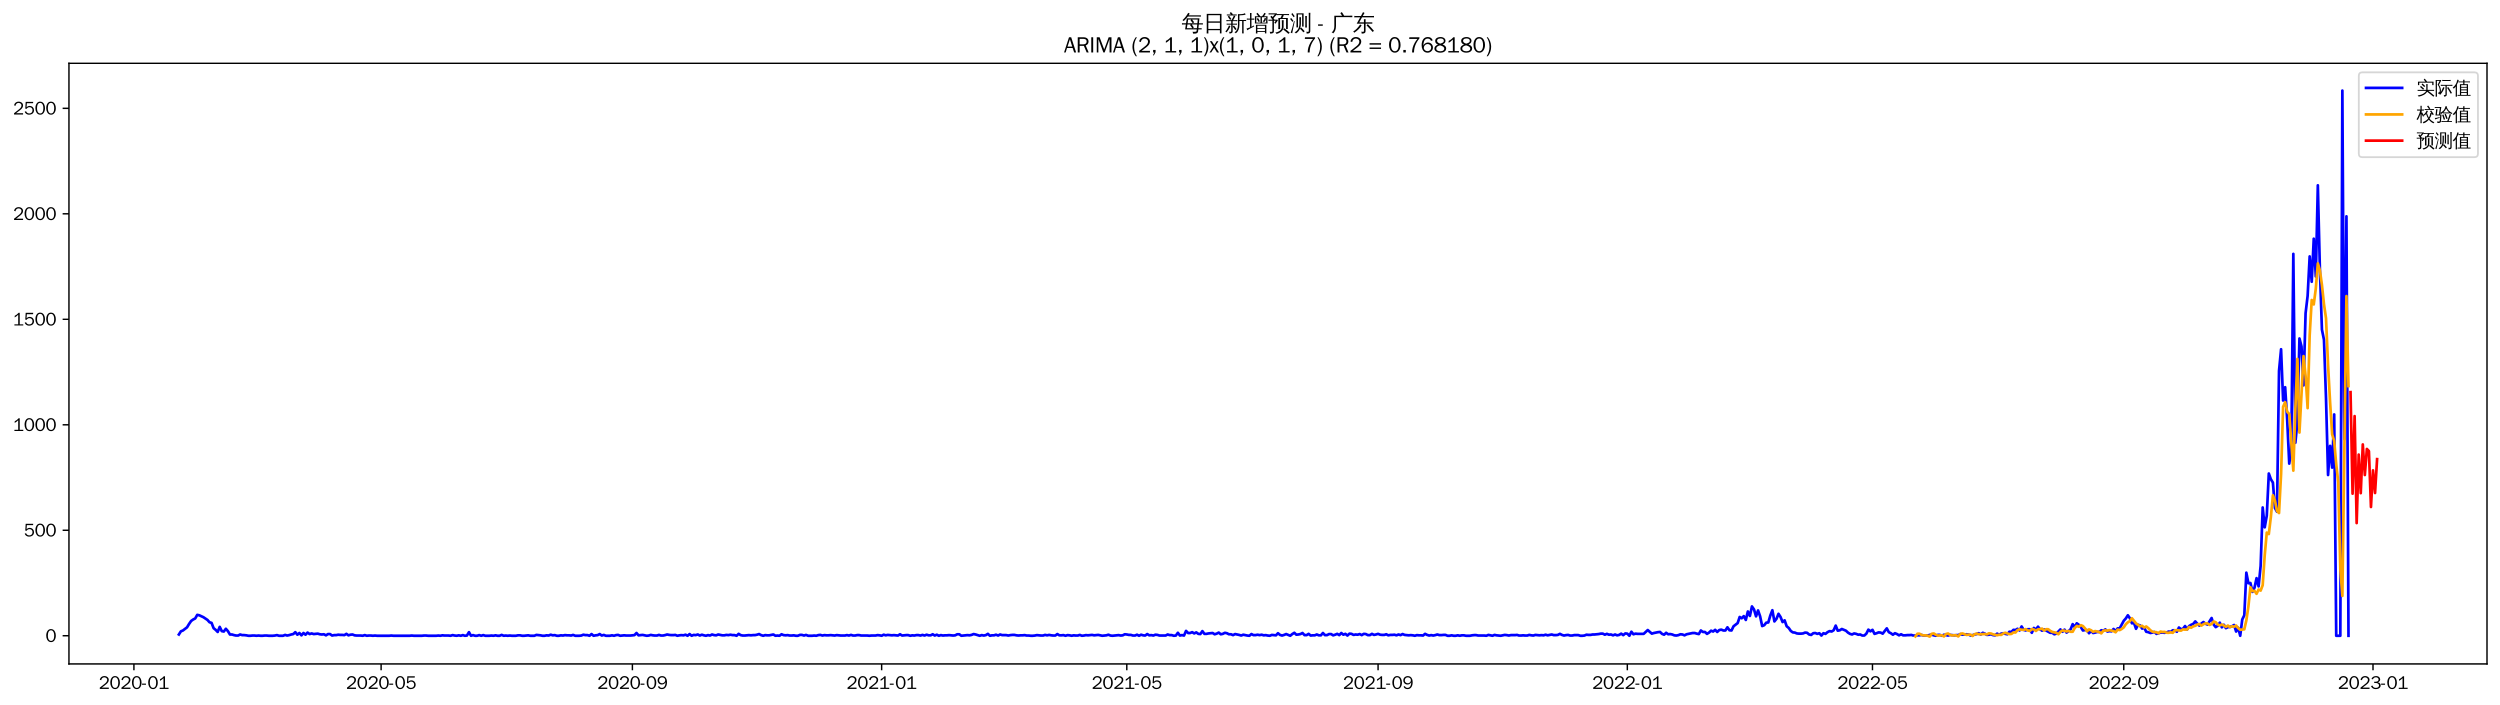 <?xml version="1.0" encoding="utf-8" standalone="no"?>
<!DOCTYPE svg PUBLIC "-//W3C//DTD SVG 1.1//EN"
  "http://www.w3.org/Graphics/SVG/1.1/DTD/svg11.dtd">
<svg xmlns:xlink="http://www.w3.org/1999/xlink" width="1384.588pt" height="390.418pt" viewBox="0 0 1384.588 390.418" xmlns="http://www.w3.org/2000/svg" version="1.1">
 <defs>
  <style type="text/css">*{stroke-linejoin: round; stroke-linecap: butt}</style>
 </defs>
 <g id="figure_1">
  <g id="patch_1">
   <path d="M 0 390.418 
L 1384.588 390.418 
L 1384.588 -0 
L 0 -0 
z
" style="fill: #ffffff"/>
  </g>
  <g id="axes_1">
   <g id="patch_2">
    <path d="M 38.188 367.701 
L 1377.388 367.701 
L 1377.388 35.061 
L 38.188 35.061 
z
" style="fill: #ffffff"/>
   </g>
   <g id="matplotlib.axis_1">
    <g id="xtick_1">
     <g id="line2d_1">
      <defs>
       <path id="mce4f48c2e8" d="M 0 0 
L 0 3.5 
" style="stroke: #000000; stroke-width: 0.8"/>
      </defs>
      <g>
       <use xlink:href="#mce4f48c2e8" x="74.168" y="367.701" style="stroke: #000000; stroke-width: 0.8"/>
      </g>
     </g>
     <g id="text_1">
      <!-- 2020-01 -->
      <g transform="translate(54.678 381.557)scale(0.1 -0.1)">
       <defs>
        <path id="WenQuanYiZenHei-32" d="M 3488 0 
L 369 0 
L 369 456 
L 2150 1850 
Q 2931 2463 2931 3144 
Q 2931 3619 2488 3863 
Q 2231 4013 1931 4013 
Q 1425 4013 1113 3619 
Q 894 3356 881 3013 
L 369 3169 
Q 531 3981 1213 4300 
Q 1544 4456 1950 4456 
Q 2631 4456 3088 4044 
L 3225 3888 
L 3350 3706 
Q 3481 3444 3481 3144 
Q 3481 2313 2519 1569 
L 1069 456 
L 3488 456 
L 3488 0 
z
" transform="scale(0.016)"/>
        <path id="WenQuanYiZenHei-30" d="M 3581 2175 
Q 3581 1288 3169 638 
Q 2713 -63 1938 -63 
Q 1025 -63 563 831 
Q 256 1425 256 2188 
Q 256 3188 700 3819 
Q 1138 4456 1888 4456 
Q 2863 4456 3306 3500 
Q 3581 2925 3581 2175 
z
M 3019 2100 
Q 3019 3356 2500 3806 
L 2350 3919 
Q 2144 4031 1888 4031 
Q 1100 4031 888 2956 
Q 819 2625 819 2225 
Q 819 1013 1338 569 
Q 1588 356 1938 356 
Q 2675 356 2925 1294 
Q 3019 1663 3019 2100 
z
" transform="scale(0.016)"/>
        <path id="WenQuanYiZenHei-2d" d="M 1363 1444 
L 0 1444 
L 0 1844 
L 1363 1844 
L 1363 1444 
z
" transform="scale(0.016)"/>
        <path id="WenQuanYiZenHei-31" d="M 3556 0 
L 488 0 
L 488 406 
L 1800 406 
L 1800 3725 
Q 1231 3125 588 2788 
L 588 3338 
Q 1456 3781 1931 4388 
L 2331 4388 
L 2331 406 
L 3556 406 
L 3556 0 
z
" transform="scale(0.016)"/>
       </defs>
       <use xlink:href="#WenQuanYiZenHei-32"/>
       <use xlink:href="#WenQuanYiZenHei-30" x="59.961"/>
       <use xlink:href="#WenQuanYiZenHei-32" x="119.922"/>
       <use xlink:href="#WenQuanYiZenHei-30" x="179.883"/>
       <use xlink:href="#WenQuanYiZenHei-2d" x="239.844"/>
       <use xlink:href="#WenQuanYiZenHei-30" x="269.824"/>
       <use xlink:href="#WenQuanYiZenHei-31" x="329.785"/>
      </g>
     </g>
    </g>
    <g id="xtick_2">
     <g id="line2d_2">
      <g>
       <use xlink:href="#mce4f48c2e8" x="211.075" y="367.701" style="stroke: #000000; stroke-width: 0.8"/>
      </g>
     </g>
     <g id="text_2">
      <!-- 2020-05 -->
      <g transform="translate(191.585 381.557)scale(0.1 -0.1)">
       <defs>
        <path id="WenQuanYiZenHei-35" d="M 3531 1488 
Q 3531 688 2913 250 
Q 2456 -63 1844 -63 
Q 1175 -63 706 350 
Q 413 613 306 975 
L 781 1131 
Q 1000 538 1569 406 
Q 1706 369 1856 369 
Q 2550 369 2850 869 
Q 3000 1131 3000 1494 
Q 3000 2056 2581 2356 
Q 2319 2538 1969 2538 
Q 1400 2538 1031 2075 
Q 981 2013 938 1938 
L 500 2031 
L 644 4388 
L 3244 4388 
L 3200 3919 
L 1044 3919 
L 950 2500 
Q 1431 2975 2006 2975 
Q 2713 2975 3163 2475 
Q 3531 2063 3531 1488 
z
" transform="scale(0.016)"/>
       </defs>
       <use xlink:href="#WenQuanYiZenHei-32"/>
       <use xlink:href="#WenQuanYiZenHei-30" x="59.961"/>
       <use xlink:href="#WenQuanYiZenHei-32" x="119.922"/>
       <use xlink:href="#WenQuanYiZenHei-30" x="179.883"/>
       <use xlink:href="#WenQuanYiZenHei-2d" x="239.844"/>
       <use xlink:href="#WenQuanYiZenHei-30" x="269.824"/>
       <use xlink:href="#WenQuanYiZenHei-35" x="329.785"/>
      </g>
     </g>
    </g>
    <g id="xtick_3">
     <g id="line2d_3">
      <g>
       <use xlink:href="#mce4f48c2e8" x="350.245" y="367.701" style="stroke: #000000; stroke-width: 0.8"/>
      </g>
     </g>
     <g id="text_3">
      <!-- 2020-09 -->
      <g transform="translate(330.755 381.557)scale(0.1 -0.1)">
       <defs>
        <path id="WenQuanYiZenHei-39" d="M 3544 2300 
Q 3544 1163 3019 513 
Q 2563 -63 1775 -63 
Q 956 -63 563 488 
Q 463 631 394 813 
L 838 975 
Q 1025 494 1550 388 
Q 1656 369 1775 369 
Q 2594 369 2900 1325 
Q 3044 1769 3038 2313 
L 3025 2313 
Q 2675 1638 1944 1544 
Q 1844 1531 1744 1531 
Q 1050 1531 625 2031 
Q 294 2419 294 2963 
Q 294 3656 813 4094 
Q 1238 4456 1819 4456 
Q 2988 4456 3381 3363 
Q 3544 2900 3544 2300 
z
M 2925 2994 
Q 2925 3563 2469 3844 
Q 2206 4006 1863 4006 
Q 1275 4006 988 3563 
Q 844 3344 825 3056 
Q 819 3006 819 2956 
Q 819 2413 1269 2131 
Q 1538 1963 1875 1963 
Q 2363 1963 2681 2350 
Q 2925 2638 2925 2994 
z
" transform="scale(0.016)"/>
       </defs>
       <use xlink:href="#WenQuanYiZenHei-32"/>
       <use xlink:href="#WenQuanYiZenHei-30" x="59.961"/>
       <use xlink:href="#WenQuanYiZenHei-32" x="119.922"/>
       <use xlink:href="#WenQuanYiZenHei-30" x="179.883"/>
       <use xlink:href="#WenQuanYiZenHei-2d" x="239.844"/>
       <use xlink:href="#WenQuanYiZenHei-30" x="269.824"/>
       <use xlink:href="#WenQuanYiZenHei-39" x="329.785"/>
      </g>
     </g>
    </g>
    <g id="xtick_4">
     <g id="line2d_4">
      <g>
       <use xlink:href="#mce4f48c2e8" x="488.284" y="367.701" style="stroke: #000000; stroke-width: 0.8"/>
      </g>
     </g>
     <g id="text_4">
      <!-- 2021-01 -->
      <g transform="translate(468.794 381.557)scale(0.1 -0.1)">
       <use xlink:href="#WenQuanYiZenHei-32"/>
       <use xlink:href="#WenQuanYiZenHei-30" x="59.961"/>
       <use xlink:href="#WenQuanYiZenHei-32" x="119.922"/>
       <use xlink:href="#WenQuanYiZenHei-31" x="179.883"/>
       <use xlink:href="#WenQuanYiZenHei-2d" x="239.844"/>
       <use xlink:href="#WenQuanYiZenHei-30" x="269.824"/>
       <use xlink:href="#WenQuanYiZenHei-31" x="329.785"/>
      </g>
     </g>
    </g>
    <g id="xtick_5">
     <g id="line2d_5">
      <g>
       <use xlink:href="#mce4f48c2e8" x="624.059" y="367.701" style="stroke: #000000; stroke-width: 0.8"/>
      </g>
     </g>
     <g id="text_5">
      <!-- 2021-05 -->
      <g transform="translate(604.569 381.557)scale(0.1 -0.1)">
       <use xlink:href="#WenQuanYiZenHei-32"/>
       <use xlink:href="#WenQuanYiZenHei-30" x="59.961"/>
       <use xlink:href="#WenQuanYiZenHei-32" x="119.922"/>
       <use xlink:href="#WenQuanYiZenHei-31" x="179.883"/>
       <use xlink:href="#WenQuanYiZenHei-2d" x="239.844"/>
       <use xlink:href="#WenQuanYiZenHei-30" x="269.824"/>
       <use xlink:href="#WenQuanYiZenHei-35" x="329.785"/>
      </g>
     </g>
    </g>
    <g id="xtick_6">
     <g id="line2d_6">
      <g>
       <use xlink:href="#mce4f48c2e8" x="763.229" y="367.701" style="stroke: #000000; stroke-width: 0.8"/>
      </g>
     </g>
     <g id="text_6">
      <!-- 2021-09 -->
      <g transform="translate(743.739 381.557)scale(0.1 -0.1)">
       <use xlink:href="#WenQuanYiZenHei-32"/>
       <use xlink:href="#WenQuanYiZenHei-30" x="59.961"/>
       <use xlink:href="#WenQuanYiZenHei-32" x="119.922"/>
       <use xlink:href="#WenQuanYiZenHei-31" x="179.883"/>
       <use xlink:href="#WenQuanYiZenHei-2d" x="239.844"/>
       <use xlink:href="#WenQuanYiZenHei-30" x="269.824"/>
       <use xlink:href="#WenQuanYiZenHei-39" x="329.785"/>
      </g>
     </g>
    </g>
    <g id="xtick_7">
     <g id="line2d_7">
      <g>
       <use xlink:href="#mce4f48c2e8" x="901.268" y="367.701" style="stroke: #000000; stroke-width: 0.8"/>
      </g>
     </g>
     <g id="text_7">
      <!-- 2022-01 -->
      <g transform="translate(881.778 381.557)scale(0.1 -0.1)">
       <use xlink:href="#WenQuanYiZenHei-32"/>
       <use xlink:href="#WenQuanYiZenHei-30" x="59.961"/>
       <use xlink:href="#WenQuanYiZenHei-32" x="119.922"/>
       <use xlink:href="#WenQuanYiZenHei-32" x="179.883"/>
       <use xlink:href="#WenQuanYiZenHei-2d" x="239.844"/>
       <use xlink:href="#WenQuanYiZenHei-30" x="269.824"/>
       <use xlink:href="#WenQuanYiZenHei-31" x="329.785"/>
      </g>
     </g>
    </g>
    <g id="xtick_8">
     <g id="line2d_8">
      <g>
       <use xlink:href="#mce4f48c2e8" x="1037.043" y="367.701" style="stroke: #000000; stroke-width: 0.8"/>
      </g>
     </g>
     <g id="text_8">
      <!-- 2022-05 -->
      <g transform="translate(1017.553 381.557)scale(0.1 -0.1)">
       <use xlink:href="#WenQuanYiZenHei-32"/>
       <use xlink:href="#WenQuanYiZenHei-30" x="59.961"/>
       <use xlink:href="#WenQuanYiZenHei-32" x="119.922"/>
       <use xlink:href="#WenQuanYiZenHei-32" x="179.883"/>
       <use xlink:href="#WenQuanYiZenHei-2d" x="239.844"/>
       <use xlink:href="#WenQuanYiZenHei-30" x="269.824"/>
       <use xlink:href="#WenQuanYiZenHei-35" x="329.785"/>
      </g>
     </g>
    </g>
    <g id="xtick_9">
     <g id="line2d_9">
      <g>
       <use xlink:href="#mce4f48c2e8" x="1176.213" y="367.701" style="stroke: #000000; stroke-width: 0.8"/>
      </g>
     </g>
     <g id="text_9">
      <!-- 2022-09 -->
      <g transform="translate(1156.723 381.557)scale(0.1 -0.1)">
       <use xlink:href="#WenQuanYiZenHei-32"/>
       <use xlink:href="#WenQuanYiZenHei-30" x="59.961"/>
       <use xlink:href="#WenQuanYiZenHei-32" x="119.922"/>
       <use xlink:href="#WenQuanYiZenHei-32" x="179.883"/>
       <use xlink:href="#WenQuanYiZenHei-2d" x="239.844"/>
       <use xlink:href="#WenQuanYiZenHei-30" x="269.824"/>
       <use xlink:href="#WenQuanYiZenHei-39" x="329.785"/>
      </g>
     </g>
    </g>
    <g id="xtick_10">
     <g id="line2d_10">
      <g>
       <use xlink:href="#mce4f48c2e8" x="1314.252" y="367.701" style="stroke: #000000; stroke-width: 0.8"/>
      </g>
     </g>
     <g id="text_10">
      <!-- 2023-01 -->
      <g transform="translate(1294.762 381.557)scale(0.1 -0.1)">
       <defs>
        <path id="WenQuanYiZenHei-33" d="M 3588 1231 
Q 3588 494 2875 144 
Q 2450 -63 1925 -63 
Q 1044 -63 556 488 
Q 356 706 256 1000 
L 769 1169 
Q 994 375 1913 375 
Q 2631 375 2900 788 
Q 3019 975 3019 1231 
Q 3019 1638 2638 1881 
Q 2325 2081 1613 2069 
L 1338 2069 
L 1338 2494 
Q 1969 2494 2094 2506 
Q 2325 2544 2463 2613 
Q 2763 2756 2844 3100 
Q 2863 3169 2863 3244 
Q 2863 3744 2381 3944 
L 2163 4006 
Q 2056 4025 1931 4025 
Q 1388 4025 1075 3631 
Q 969 3488 906 3313 
L 419 3456 
Q 675 4150 1400 4369 
Q 1669 4456 1975 4456 
Q 2694 4456 3106 4050 
Q 3419 3744 3419 3275 
Q 3419 2813 3025 2513 
Q 2825 2356 2575 2319 
L 2575 2306 
Q 3181 2213 3450 1769 
Q 3588 1525 3588 1231 
z
" transform="scale(0.016)"/>
       </defs>
       <use xlink:href="#WenQuanYiZenHei-32"/>
       <use xlink:href="#WenQuanYiZenHei-30" x="59.961"/>
       <use xlink:href="#WenQuanYiZenHei-32" x="119.922"/>
       <use xlink:href="#WenQuanYiZenHei-33" x="179.883"/>
       <use xlink:href="#WenQuanYiZenHei-2d" x="239.844"/>
       <use xlink:href="#WenQuanYiZenHei-30" x="269.824"/>
       <use xlink:href="#WenQuanYiZenHei-31" x="329.785"/>
      </g>
     </g>
    </g>
   </g>
   <g id="matplotlib.axis_2">
    <g id="ytick_1">
     <g id="line2d_11">
      <defs>
       <path id="m003d1919e6" d="M 0 0 
L -3.5 0 
" style="stroke: #000000; stroke-width: 0.8"/>
      </defs>
      <g>
       <use xlink:href="#m003d1919e6" x="38.188" y="352.103" style="stroke: #000000; stroke-width: 0.8"/>
      </g>
     </g>
     <g id="text_11">
      <!-- 0 -->
      <g transform="translate(25.191 355.531)scale(0.1 -0.1)">
       <use xlink:href="#WenQuanYiZenHei-30"/>
      </g>
     </g>
    </g>
    <g id="ytick_2">
     <g id="line2d_12">
      <g>
       <use xlink:href="#m003d1919e6" x="38.188" y="293.681" style="stroke: #000000; stroke-width: 0.8"/>
      </g>
     </g>
     <g id="text_12">
      <!-- 500 -->
      <g transform="translate(13.197 297.11)scale(0.1 -0.1)">
       <use xlink:href="#WenQuanYiZenHei-35"/>
       <use xlink:href="#WenQuanYiZenHei-30" x="59.961"/>
       <use xlink:href="#WenQuanYiZenHei-30" x="119.922"/>
      </g>
     </g>
    </g>
    <g id="ytick_3">
     <g id="line2d_13">
      <g>
       <use xlink:href="#m003d1919e6" x="38.188" y="235.26" style="stroke: #000000; stroke-width: 0.8"/>
      </g>
     </g>
     <g id="text_13">
      <!-- 1000 -->
      <g transform="translate(7.2 238.688)scale(0.1 -0.1)">
       <use xlink:href="#WenQuanYiZenHei-31"/>
       <use xlink:href="#WenQuanYiZenHei-30" x="59.961"/>
       <use xlink:href="#WenQuanYiZenHei-30" x="119.922"/>
       <use xlink:href="#WenQuanYiZenHei-30" x="179.883"/>
      </g>
     </g>
    </g>
    <g id="ytick_4">
     <g id="line2d_14">
      <g>
       <use xlink:href="#m003d1919e6" x="38.188" y="176.839" style="stroke: #000000; stroke-width: 0.8"/>
      </g>
     </g>
     <g id="text_14">
      <!-- 1500 -->
      <g transform="translate(7.2 180.267)scale(0.1 -0.1)">
       <use xlink:href="#WenQuanYiZenHei-31"/>
       <use xlink:href="#WenQuanYiZenHei-35" x="59.961"/>
       <use xlink:href="#WenQuanYiZenHei-30" x="119.922"/>
       <use xlink:href="#WenQuanYiZenHei-30" x="179.883"/>
      </g>
     </g>
    </g>
    <g id="ytick_5">
     <g id="line2d_15">
      <g>
       <use xlink:href="#m003d1919e6" x="38.188" y="118.417" style="stroke: #000000; stroke-width: 0.8"/>
      </g>
     </g>
     <g id="text_15">
      <!-- 2000 -->
      <g transform="translate(7.2 121.845)scale(0.1 -0.1)">
       <use xlink:href="#WenQuanYiZenHei-32"/>
       <use xlink:href="#WenQuanYiZenHei-30" x="59.961"/>
       <use xlink:href="#WenQuanYiZenHei-30" x="119.922"/>
       <use xlink:href="#WenQuanYiZenHei-30" x="179.883"/>
      </g>
     </g>
    </g>
    <g id="ytick_6">
     <g id="line2d_16">
      <g>
       <use xlink:href="#m003d1919e6" x="38.188" y="59.996" style="stroke: #000000; stroke-width: 0.8"/>
      </g>
     </g>
     <g id="text_16">
      <!-- 2500 -->
      <g transform="translate(7.2 63.424)scale(0.1 -0.1)">
       <use xlink:href="#WenQuanYiZenHei-32"/>
       <use xlink:href="#WenQuanYiZenHei-35" x="59.961"/>
       <use xlink:href="#WenQuanYiZenHei-30" x="119.922"/>
       <use xlink:href="#WenQuanYiZenHei-30" x="179.883"/>
      </g>
     </g>
    </g>
   </g>
   <g id="line2d_17">
    <path d="M 99.06 351.402 
L 100.192 349.649 
L 101.323 349.182 
L 103.586 347.429 
L 104.718 345.56 
L 105.849 343.924 
L 106.98 343.106 
L 108.112 342.522 
L 109.243 340.535 
L 110.375 340.769 
L 112.638 341.821 
L 114.901 343.34 
L 116.032 344.625 
L 117.164 344.975 
L 118.295 347.896 
L 119.427 348.831 
L 120.558 350 
L 121.689 347.195 
L 122.821 349.532 
L 123.952 349.766 
L 125.084 348.247 
L 126.215 349.532 
L 127.347 351.402 
L 128.478 351.402 
L 129.61 351.752 
L 130.741 351.986 
L 131.873 351.986 
L 133.004 351.402 
L 134.136 351.752 
L 135.267 351.752 
L 136.399 351.869 
L 137.53 352.103 
L 138.661 352.103 
L 139.793 351.986 
L 140.924 351.986 
L 142.056 352.103 
L 143.187 351.986 
L 144.319 352.103 
L 145.45 352.103 
L 146.582 351.986 
L 147.713 351.986 
L 148.845 352.103 
L 151.108 352.103 
L 152.239 351.986 
L 153.37 351.752 
L 154.502 352.103 
L 156.765 352.103 
L 157.896 351.635 
L 159.028 351.986 
L 160.159 351.752 
L 161.291 351.402 
L 162.422 351.168 
L 163.554 350.116 
L 164.685 351.519 
L 165.817 350.584 
L 166.948 351.869 
L 168.079 350.584 
L 169.211 351.519 
L 170.342 350.35 
L 171.474 351.168 
L 172.605 350.818 
L 173.737 351.168 
L 176 350.934 
L 177.131 351.285 
L 178.263 351.402 
L 179.394 351.285 
L 180.526 351.869 
L 181.657 351.168 
L 182.789 351.168 
L 183.92 351.986 
L 185.051 351.752 
L 186.183 351.752 
L 187.314 351.519 
L 188.446 351.635 
L 189.577 351.635 
L 190.709 351.752 
L 191.84 351.051 
L 192.972 351.869 
L 194.103 351.519 
L 195.235 351.402 
L 196.366 351.869 
L 197.498 351.986 
L 199.76 351.986 
L 200.892 352.103 
L 202.023 351.752 
L 203.155 352.103 
L 204.286 351.986 
L 205.418 351.986 
L 206.549 352.103 
L 207.681 351.986 
L 208.812 352.103 
L 215.601 352.103 
L 216.732 351.986 
L 217.864 352.103 
L 226.916 352.103 
L 228.047 351.986 
L 229.179 352.103 
L 233.704 352.103 
L 234.836 351.986 
L 235.967 351.986 
L 237.099 352.103 
L 241.625 352.103 
L 242.756 351.986 
L 243.888 352.103 
L 245.019 351.869 
L 246.15 351.986 
L 248.413 351.986 
L 249.545 352.103 
L 250.676 351.752 
L 251.808 351.986 
L 252.939 352.103 
L 254.071 351.869 
L 255.202 352.103 
L 256.334 351.752 
L 257.465 352.103 
L 258.597 351.986 
L 259.728 350.116 
L 260.859 352.103 
L 261.991 351.752 
L 263.122 352.103 
L 264.254 352.103 
L 265.385 351.752 
L 266.517 352.103 
L 267.648 351.752 
L 268.78 352.103 
L 271.043 352.103 
L 272.174 351.986 
L 273.306 352.103 
L 274.437 351.869 
L 275.569 352.103 
L 276.7 352.103 
L 277.831 351.635 
L 278.963 352.103 
L 280.094 351.986 
L 281.226 352.103 
L 282.357 351.986 
L 283.489 352.103 
L 285.752 352.103 
L 286.883 351.869 
L 288.015 351.869 
L 289.146 352.103 
L 290.278 352.103 
L 292.54 351.869 
L 293.672 352.103 
L 295.935 352.103 
L 297.066 351.635 
L 299.329 351.869 
L 300.461 352.103 
L 301.592 352.103 
L 302.724 351.869 
L 303.855 351.986 
L 304.987 351.519 
L 306.118 351.869 
L 307.249 351.752 
L 308.381 352.103 
L 309.512 352.103 
L 310.644 351.869 
L 311.775 351.986 
L 312.907 351.752 
L 314.038 351.869 
L 315.17 351.869 
L 316.301 351.986 
L 317.433 351.635 
L 318.564 352.103 
L 320.827 352.103 
L 321.959 351.986 
L 323.09 351.519 
L 324.221 351.752 
L 325.353 351.752 
L 326.484 352.103 
L 327.616 351.168 
L 328.747 352.103 
L 329.879 351.869 
L 331.01 351.752 
L 332.142 351.168 
L 333.273 351.986 
L 334.405 351.635 
L 335.536 352.103 
L 337.799 352.103 
L 338.93 351.869 
L 340.062 352.103 
L 341.193 351.752 
L 342.325 351.635 
L 343.456 352.103 
L 345.719 351.869 
L 346.851 351.986 
L 349.114 351.986 
L 351.377 351.752 
L 352.508 350.584 
L 353.639 351.869 
L 355.902 351.635 
L 358.165 352.103 
L 359.297 351.986 
L 360.428 351.635 
L 361.56 351.869 
L 362.691 351.986 
L 363.823 351.986 
L 364.954 351.635 
L 366.086 351.986 
L 367.217 351.986 
L 368.349 351.752 
L 369.48 351.402 
L 370.611 351.635 
L 371.743 351.752 
L 372.874 351.752 
L 374.006 351.635 
L 375.137 352.103 
L 376.269 351.869 
L 377.4 351.752 
L 378.532 351.869 
L 379.663 351.519 
L 380.795 352.103 
L 381.926 351.168 
L 383.058 352.103 
L 384.189 351.635 
L 385.32 351.752 
L 386.452 351.402 
L 387.583 351.986 
L 388.715 351.519 
L 389.846 351.869 
L 390.978 352.103 
L 392.109 351.752 
L 393.241 351.986 
L 394.372 351.402 
L 395.504 351.752 
L 396.635 351.869 
L 397.767 351.402 
L 400.029 351.869 
L 401.161 351.869 
L 402.292 351.635 
L 403.424 351.752 
L 404.555 351.519 
L 405.687 351.752 
L 406.818 351.752 
L 407.95 352.103 
L 409.081 351.051 
L 410.213 351.752 
L 411.344 351.986 
L 412.476 351.986 
L 414.738 351.752 
L 415.87 351.869 
L 417.001 351.752 
L 418.133 351.752 
L 419.264 351.519 
L 420.396 351.168 
L 421.527 351.752 
L 422.659 352.103 
L 423.79 351.752 
L 424.922 351.869 
L 426.053 351.869 
L 428.316 351.402 
L 429.448 352.103 
L 430.579 351.986 
L 431.71 352.103 
L 432.842 351.285 
L 433.973 351.752 
L 435.105 351.869 
L 436.236 351.752 
L 437.368 351.986 
L 438.499 351.986 
L 439.631 351.869 
L 440.762 352.103 
L 441.894 352.103 
L 443.025 351.635 
L 444.157 351.635 
L 445.288 351.986 
L 446.419 351.635 
L 447.551 352.103 
L 449.814 352.103 
L 450.945 351.986 
L 452.077 352.103 
L 453.208 351.752 
L 454.34 351.635 
L 455.471 351.986 
L 456.603 351.752 
L 457.734 351.869 
L 458.866 351.869 
L 459.997 351.752 
L 462.26 351.986 
L 463.391 351.752 
L 465.654 351.986 
L 467.917 351.986 
L 469.049 351.752 
L 470.18 351.986 
L 471.312 351.635 
L 472.443 351.986 
L 473.575 351.986 
L 474.706 351.752 
L 475.838 351.752 
L 476.969 351.986 
L 480.363 351.986 
L 481.495 352.103 
L 482.626 351.986 
L 484.889 351.986 
L 486.021 351.752 
L 487.152 351.869 
L 488.284 352.103 
L 489.415 351.519 
L 490.547 351.869 
L 491.678 351.635 
L 493.941 351.869 
L 495.072 351.752 
L 497.335 351.986 
L 498.467 351.285 
L 499.598 351.986 
L 501.861 351.752 
L 502.993 351.752 
L 504.124 352.103 
L 505.256 351.869 
L 506.387 351.986 
L 507.518 351.752 
L 508.65 351.752 
L 509.781 351.986 
L 510.913 351.635 
L 512.044 351.986 
L 513.176 351.519 
L 514.307 351.869 
L 515.439 351.869 
L 516.57 351.285 
L 517.702 351.986 
L 518.833 351.519 
L 519.965 352.103 
L 521.096 351.752 
L 522.228 351.986 
L 523.359 351.869 
L 524.49 351.869 
L 525.622 351.752 
L 527.885 351.986 
L 529.016 351.869 
L 530.148 351.285 
L 531.279 351.285 
L 532.411 352.103 
L 535.805 351.752 
L 536.937 351.869 
L 538.068 351.635 
L 539.199 351.168 
L 540.331 351.402 
L 542.594 352.103 
L 543.725 351.752 
L 544.857 351.986 
L 545.988 351.752 
L 547.12 351.051 
L 548.251 352.103 
L 549.383 351.869 
L 550.514 351.869 
L 551.646 351.519 
L 552.777 351.986 
L 553.908 351.402 
L 555.04 351.752 
L 557.303 351.752 
L 558.434 351.986 
L 559.566 351.752 
L 560.697 351.635 
L 561.829 351.635 
L 562.96 351.869 
L 564.092 351.986 
L 565.223 351.869 
L 566.355 351.869 
L 567.486 351.752 
L 568.618 351.986 
L 569.749 351.986 
L 570.88 352.103 
L 572.012 352.103 
L 573.143 351.986 
L 574.275 351.752 
L 576.538 351.986 
L 577.669 351.986 
L 578.801 351.635 
L 579.932 351.869 
L 581.064 351.635 
L 582.195 351.869 
L 583.327 351.986 
L 584.458 351.986 
L 585.589 351.168 
L 586.721 351.869 
L 587.852 351.869 
L 588.984 351.752 
L 590.115 352.103 
L 591.247 351.752 
L 592.378 351.869 
L 593.51 352.103 
L 594.641 351.869 
L 595.773 351.986 
L 596.904 351.986 
L 598.036 351.635 
L 599.167 352.103 
L 600.298 351.986 
L 601.43 351.752 
L 602.561 351.869 
L 604.824 351.635 
L 605.956 351.869 
L 608.219 351.635 
L 610.482 352.103 
L 612.745 351.869 
L 613.876 351.519 
L 615.008 351.986 
L 616.139 352.103 
L 619.533 351.752 
L 620.665 351.986 
L 621.796 351.869 
L 622.928 351.285 
L 624.059 351.402 
L 625.191 351.635 
L 626.322 351.635 
L 627.454 351.986 
L 628.585 351.986 
L 629.717 351.519 
L 630.848 352.103 
L 631.979 351.519 
L 633.111 351.869 
L 634.242 351.986 
L 635.374 351.168 
L 636.505 351.869 
L 637.637 351.752 
L 638.768 351.986 
L 639.9 351.519 
L 641.031 351.635 
L 642.163 351.986 
L 645.557 351.986 
L 646.688 351.402 
L 647.82 351.752 
L 648.951 351.752 
L 650.083 352.103 
L 651.214 351.986 
L 652.346 350.467 
L 653.477 351.986 
L 654.609 351.752 
L 655.74 351.986 
L 656.872 349.415 
L 658.003 350.584 
L 659.135 350.584 
L 660.266 350.116 
L 661.398 350.818 
L 662.529 350.233 
L 663.66 351.051 
L 664.792 351.168 
L 665.923 349.532 
L 667.055 351.051 
L 668.186 351.051 
L 669.318 350.818 
L 671.581 350.584 
L 672.712 351.285 
L 673.844 350.934 
L 674.975 350.35 
L 676.107 351.285 
L 677.238 351.051 
L 678.369 350.467 
L 679.501 350.701 
L 680.632 351.285 
L 681.764 351.285 
L 682.895 351.752 
L 684.027 351.168 
L 686.29 351.635 
L 687.421 351.986 
L 688.553 351.519 
L 690.816 351.986 
L 691.947 352.103 
L 693.078 351.168 
L 694.21 351.752 
L 695.341 351.752 
L 696.473 351.519 
L 697.604 351.752 
L 698.736 351.519 
L 699.867 351.869 
L 700.999 351.752 
L 702.13 351.986 
L 703.262 352.103 
L 704.393 351.635 
L 706.656 351.869 
L 707.788 350.701 
L 708.919 351.635 
L 710.05 351.986 
L 711.182 351.635 
L 712.313 351.168 
L 714.576 352.103 
L 715.708 351.168 
L 716.839 350.467 
L 717.971 351.519 
L 719.102 351.402 
L 720.234 351.168 
L 721.365 350.584 
L 722.497 351.752 
L 723.628 351.752 
L 724.759 351.051 
L 725.891 351.986 
L 727.022 351.869 
L 728.154 351.869 
L 729.285 351.402 
L 730.417 351.869 
L 731.548 351.869 
L 732.68 350.584 
L 733.811 351.752 
L 734.943 351.752 
L 736.074 351.168 
L 737.206 351.168 
L 738.337 351.869 
L 739.468 351.519 
L 740.6 351.051 
L 741.731 351.752 
L 742.863 350.584 
L 743.994 351.519 
L 745.126 351.051 
L 746.257 351.986 
L 747.389 350.934 
L 748.52 351.051 
L 749.652 351.635 
L 750.783 351.402 
L 751.915 351.519 
L 753.046 351.168 
L 754.177 351.752 
L 755.309 351.051 
L 756.44 351.168 
L 757.572 351.752 
L 758.703 351.752 
L 759.835 351.051 
L 760.966 351.635 
L 762.098 351.402 
L 763.229 351.051 
L 764.361 351.519 
L 765.492 351.635 
L 766.624 351.635 
L 767.755 351.285 
L 768.887 351.869 
L 770.018 351.635 
L 771.149 351.635 
L 772.281 351.519 
L 773.412 351.869 
L 774.544 351.402 
L 775.675 351.752 
L 776.807 351.168 
L 777.938 351.635 
L 780.201 351.869 
L 781.333 351.752 
L 782.464 351.869 
L 783.596 352.103 
L 784.727 351.752 
L 785.858 351.869 
L 786.99 351.869 
L 788.121 351.986 
L 789.253 351.051 
L 790.384 351.635 
L 791.516 351.986 
L 792.647 351.752 
L 793.779 351.986 
L 794.91 351.752 
L 796.042 351.402 
L 797.173 351.752 
L 798.305 351.752 
L 799.436 351.635 
L 800.567 351.635 
L 801.699 352.103 
L 802.83 352.103 
L 803.962 351.869 
L 805.093 352.103 
L 806.225 352.103 
L 807.356 351.869 
L 808.488 352.103 
L 809.619 351.869 
L 810.751 351.869 
L 811.882 352.103 
L 814.145 352.103 
L 815.277 351.869 
L 816.408 351.752 
L 817.539 351.752 
L 818.671 351.986 
L 822.065 351.986 
L 823.197 352.103 
L 824.328 351.635 
L 826.591 352.103 
L 827.723 351.635 
L 828.854 351.869 
L 831.117 352.103 
L 833.38 351.635 
L 834.511 351.752 
L 835.643 351.986 
L 836.774 351.752 
L 839.037 351.752 
L 840.169 351.635 
L 841.3 351.986 
L 842.432 351.986 
L 843.563 351.869 
L 844.695 351.986 
L 845.826 351.986 
L 846.957 351.635 
L 848.089 351.869 
L 849.22 351.986 
L 850.352 351.635 
L 852.615 351.869 
L 853.746 351.752 
L 854.878 351.869 
L 856.009 351.519 
L 857.141 351.869 
L 859.404 351.402 
L 860.535 351.752 
L 861.667 351.752 
L 862.798 351.635 
L 863.929 351.051 
L 865.061 351.635 
L 866.192 351.986 
L 867.324 351.752 
L 868.455 351.635 
L 869.587 351.986 
L 870.718 351.986 
L 871.85 351.752 
L 874.113 351.752 
L 875.244 352.103 
L 876.376 352.103 
L 877.507 351.986 
L 878.638 351.519 
L 879.77 351.635 
L 880.901 351.635 
L 882.033 351.402 
L 883.164 351.402 
L 885.427 351.168 
L 886.559 350.934 
L 887.69 350.934 
L 888.822 351.519 
L 889.953 351.051 
L 891.085 351.519 
L 892.216 351.402 
L 893.347 351.869 
L 894.479 351.402 
L 895.61 351.869 
L 896.742 351.635 
L 897.873 350.934 
L 899.005 351.752 
L 900.136 350.818 
L 901.268 350.934 
L 902.399 352.103 
L 903.531 349.883 
L 904.662 351.285 
L 905.794 350.934 
L 906.925 351.051 
L 910.319 351.051 
L 912.582 348.948 
L 914.845 350.934 
L 915.977 350.584 
L 918.24 350.116 
L 919.371 350 
L 920.503 351.051 
L 921.634 351.519 
L 922.766 350.467 
L 923.897 351.285 
L 925.028 351.168 
L 926.16 351.402 
L 927.291 351.869 
L 928.423 351.986 
L 929.554 351.752 
L 930.686 351.285 
L 931.817 351.402 
L 932.949 351.869 
L 934.08 351.285 
L 937.475 350.584 
L 938.606 350.584 
L 939.737 350.934 
L 940.869 351.168 
L 942 349.182 
L 943.132 350 
L 944.263 350 
L 945.395 351.051 
L 946.526 350.35 
L 947.658 349.299 
L 948.789 349.766 
L 949.921 348.831 
L 951.052 350 
L 952.184 348.948 
L 953.315 348.714 
L 954.447 349.182 
L 955.578 349.182 
L 956.709 347.429 
L 957.841 349.065 
L 958.972 349.182 
L 960.104 346.845 
L 962.367 345.092 
L 963.498 341.704 
L 964.63 342.405 
L 965.761 341.236 
L 966.893 343.34 
L 968.024 338.666 
L 969.156 341.12 
L 970.287 335.862 
L 971.418 337.497 
L 972.55 341.353 
L 973.681 338.082 
L 974.813 341.353 
L 975.944 346.728 
L 977.076 346.261 
L 978.207 344.859 
L 979.339 344.742 
L 980.47 340.886 
L 981.602 337.965 
L 982.733 344.158 
L 983.865 342.755 
L 984.996 339.951 
L 986.127 341.704 
L 987.259 344.508 
L 988.39 343.573 
L 989.522 346.845 
L 990.653 347.78 
L 991.785 349.415 
L 992.916 350.233 
L 994.048 350.35 
L 995.179 350.818 
L 996.311 350.934 
L 997.442 350.934 
L 998.574 350.818 
L 999.705 350.35 
L 1000.837 350.467 
L 1001.968 351.402 
L 1003.099 351.635 
L 1004.231 350.701 
L 1005.362 350.584 
L 1006.494 351.051 
L 1007.625 350.701 
L 1008.757 351.986 
L 1009.888 350.701 
L 1011.02 351.051 
L 1012.151 350.116 
L 1013.283 349.532 
L 1014.414 349.766 
L 1015.546 349.065 
L 1016.677 346.494 
L 1017.808 349.299 
L 1018.94 349.065 
L 1020.071 348.364 
L 1022.334 349.299 
L 1023.466 350.35 
L 1024.597 351.051 
L 1025.729 351.402 
L 1026.86 350.818 
L 1027.992 351.051 
L 1029.123 351.519 
L 1030.255 351.402 
L 1031.386 351.986 
L 1032.517 351.986 
L 1033.649 350.934 
L 1034.78 348.714 
L 1035.912 349.649 
L 1037.043 348.831 
L 1038.175 351.051 
L 1039.306 350.701 
L 1040.438 350.233 
L 1041.569 350.35 
L 1042.701 350.934 
L 1044.964 348.013 
L 1046.095 350.116 
L 1047.226 350.701 
L 1048.358 351.519 
L 1049.489 350.701 
L 1050.621 351.168 
L 1051.752 351.869 
L 1052.884 351.285 
L 1054.015 351.869 
L 1055.147 351.869 
L 1056.278 351.752 
L 1057.41 351.752 
L 1058.541 351.635 
L 1059.673 351.986 
L 1060.804 351.986 
L 1061.936 351.869 
L 1063.067 351.869 
L 1064.198 351.635 
L 1065.33 351.986 
L 1066.461 351.869 
L 1067.593 351.986 
L 1068.724 351.635 
L 1069.856 351.519 
L 1070.987 351.869 
L 1072.119 352.103 
L 1073.25 351.635 
L 1074.382 351.635 
L 1075.513 352.103 
L 1076.645 351.519 
L 1078.907 351.986 
L 1080.039 351.635 
L 1082.302 351.869 
L 1083.433 351.752 
L 1084.565 351.752 
L 1085.696 351.168 
L 1086.828 351.519 
L 1089.091 351.285 
L 1090.222 351.402 
L 1091.354 351.986 
L 1092.485 351.752 
L 1093.616 351.402 
L 1094.748 351.168 
L 1095.879 350.701 
L 1097.011 351.402 
L 1098.142 350.467 
L 1099.274 350.934 
L 1100.405 351.635 
L 1101.537 351.519 
L 1102.668 351.285 
L 1103.8 351.752 
L 1104.931 351.869 
L 1106.063 350.934 
L 1107.194 351.519 
L 1108.326 350.934 
L 1109.457 350.701 
L 1110.588 351.051 
L 1111.72 351.285 
L 1112.851 349.883 
L 1113.983 350 
L 1115.114 348.831 
L 1116.246 348.948 
L 1117.377 348.247 
L 1118.509 349.182 
L 1119.64 346.962 
L 1120.772 348.831 
L 1121.903 349.182 
L 1123.035 348.481 
L 1124.166 348.481 
L 1125.297 350.467 
L 1126.429 347.78 
L 1127.56 348.714 
L 1128.692 347.079 
L 1129.823 348.481 
L 1130.955 349.299 
L 1132.086 348.598 
L 1135.481 350.467 
L 1136.612 350.467 
L 1137.744 351.285 
L 1138.875 350.934 
L 1141.138 348.598 
L 1142.269 349.883 
L 1143.401 348.714 
L 1144.532 350.35 
L 1145.664 349.532 
L 1146.795 348.481 
L 1147.927 345.676 
L 1149.058 347.312 
L 1150.19 345.209 
L 1151.321 346.027 
L 1152.453 347.312 
L 1153.584 349.182 
L 1154.716 348.948 
L 1155.847 348.948 
L 1156.978 350.701 
L 1158.11 349.415 
L 1159.241 350.584 
L 1160.373 350.35 
L 1161.504 350 
L 1162.636 350 
L 1163.767 349.065 
L 1164.899 349.299 
L 1166.03 348.598 
L 1167.162 349.766 
L 1168.293 349.532 
L 1169.425 349.649 
L 1170.556 348.364 
L 1171.687 349.532 
L 1172.819 348.013 
L 1173.95 348.013 
L 1176.213 343.807 
L 1177.345 342.522 
L 1178.476 340.769 
L 1179.608 342.405 
L 1180.739 345.209 
L 1181.871 344.975 
L 1183.002 348.247 
L 1184.134 346.027 
L 1185.265 346.378 
L 1186.396 348.13 
L 1187.528 347.663 
L 1188.659 349.883 
L 1189.791 350.116 
L 1190.922 350.584 
L 1192.054 350.35 
L 1193.185 350 
L 1194.317 351.051 
L 1196.58 350.35 
L 1197.711 350.35 
L 1198.843 350.467 
L 1199.974 350.233 
L 1201.106 349.766 
L 1202.237 350 
L 1203.368 349.065 
L 1204.5 349.065 
L 1205.631 349.883 
L 1206.763 347.546 
L 1207.894 348.481 
L 1209.026 348.247 
L 1210.157 346.728 
L 1211.289 348.598 
L 1212.42 346.728 
L 1213.552 346.027 
L 1214.683 345.56 
L 1215.815 344.158 
L 1216.946 345.443 
L 1218.077 346.494 
L 1219.209 345.326 
L 1220.34 344.508 
L 1221.472 345.443 
L 1222.603 345.91 
L 1224.866 342.288 
L 1225.998 345.91 
L 1227.129 347.312 
L 1228.261 346.611 
L 1229.392 344.859 
L 1230.524 347.429 
L 1231.655 346.027 
L 1232.786 347.896 
L 1233.918 347.312 
L 1235.049 347.195 
L 1236.181 346.845 
L 1237.312 346.144 
L 1238.444 349.766 
L 1239.575 347.663 
L 1240.707 352.103 
L 1241.838 343.106 
L 1242.97 340.769 
L 1244.101 317.167 
L 1245.233 323.009 
L 1246.364 322.892 
L 1247.496 327.8 
L 1248.627 325.463 
L 1249.758 320.205 
L 1250.89 324.762 
L 1252.021 313.428 
L 1253.153 281.062 
L 1254.284 292.046 
L 1255.416 285.619 
L 1256.547 262.251 
L 1257.679 265.405 
L 1258.81 267.275 
L 1259.942 281.413 
L 1261.073 283.399 
L 1262.205 205.348 
L 1263.336 193.43 
L 1264.467 221.823 
L 1265.599 214.462 
L 1266.73 232.689 
L 1267.862 256.759 
L 1268.993 248.931 
L 1270.125 140.617 
L 1271.256 245.192 
L 1272.388 233.391 
L 1273.519 187.471 
L 1274.651 191.911 
L 1275.782 213.41 
L 1276.914 173.45 
L 1278.045 163.869 
L 1279.176 142.019 
L 1280.308 156.041 
L 1281.439 132.205 
L 1282.571 153.12 
L 1283.702 102.643 
L 1284.834 149.147 
L 1285.965 182.564 
L 1287.097 188.172 
L 1288.228 220.655 
L 1289.36 263.069 
L 1290.491 246.944 
L 1291.623 258.979 
L 1292.754 229.535 
L 1293.886 352.103 
L 1296.148 352.103 
L 1297.28 50.181 
L 1298.411 243.205 
L 1299.543 119.819 
L 1300.674 352.103 
L 1300.674 352.103 
" clip-path="url(#p327261da5c)" style="fill: none; stroke: #0000ff; stroke-width: 1.5; stroke-linecap: square"/>
   </g>
   <g id="line2d_18">
    <path d="M 1060.804 352.491 
L 1061.936 350.982 
L 1063.067 350.967 
L 1064.198 351.652 
L 1065.33 351.921 
L 1066.461 351.874 
L 1067.593 352.078 
L 1068.724 352.581 
L 1069.856 351.017 
L 1070.987 350.819 
L 1072.119 351.544 
L 1073.25 352.012 
L 1075.513 351.845 
L 1076.645 352.483 
L 1077.776 351.126 
L 1078.907 350.858 
L 1080.039 351.636 
L 1081.17 351.967 
L 1082.302 351.822 
L 1083.433 351.885 
L 1084.565 352.476 
L 1085.696 351.098 
L 1086.828 350.808 
L 1089.091 351.649 
L 1090.222 351.502 
L 1091.354 351.478 
L 1092.485 352.214 
L 1093.616 351.254 
L 1094.748 350.893 
L 1095.879 351.256 
L 1097.011 351.291 
L 1099.274 351.125 
L 1100.405 351.368 
L 1101.537 350.725 
L 1102.668 350.854 
L 1103.8 351.338 
L 1106.063 351.822 
L 1107.194 351.522 
L 1108.326 351.652 
L 1109.457 350.855 
L 1110.588 350.437 
L 1112.851 351.188 
L 1113.983 351.088 
L 1115.114 350.257 
L 1116.246 350.309 
L 1117.377 348.962 
L 1118.509 348.553 
L 1119.64 348.805 
L 1120.772 348.85 
L 1121.903 348.425 
L 1123.035 349.145 
L 1124.166 349.421 
L 1125.297 348.402 
L 1126.429 348.633 
L 1127.56 349.429 
L 1128.692 348.541 
L 1129.823 348.45 
L 1130.955 348.14 
L 1132.086 349.221 
L 1133.218 348.473 
L 1134.349 348.48 
L 1135.481 349.374 
L 1136.612 349.973 
L 1138.875 350.462 
L 1140.006 351.27 
L 1141.138 349.948 
L 1142.269 349.163 
L 1143.401 349.346 
L 1144.532 349.712 
L 1145.664 349.404 
L 1146.795 349.902 
L 1147.927 349.876 
L 1149.058 347.818 
L 1150.19 346.653 
L 1151.321 347.12 
L 1152.453 346.258 
L 1153.584 346.722 
L 1154.716 347.974 
L 1155.847 349.642 
L 1156.978 348.565 
L 1158.11 349.066 
L 1159.241 349.942 
L 1160.373 349.512 
L 1162.636 350.005 
L 1163.767 350.782 
L 1164.899 349.325 
L 1166.03 349.142 
L 1167.162 349.262 
L 1168.293 348.985 
L 1170.556 349.542 
L 1171.687 350.17 
L 1172.819 348.708 
L 1173.95 348.978 
L 1175.082 348.338 
L 1176.213 347.463 
L 1177.345 345.731 
L 1178.476 344.655 
L 1179.608 343.985 
L 1180.739 342.404 
L 1183.002 345.23 
L 1185.265 346.903 
L 1186.396 346.596 
L 1187.528 347.538 
L 1188.659 346.97 
L 1189.791 347.878 
L 1190.922 349.022 
L 1192.054 349.822 
L 1193.185 350.091 
L 1194.317 350.122 
L 1195.448 350.729 
L 1196.58 349.78 
L 1197.711 350.002 
L 1198.843 349.939 
L 1199.974 350.428 
L 1201.106 350.482 
L 1202.237 350.209 
L 1203.368 350.482 
L 1204.5 349.103 
L 1205.631 348.991 
L 1207.894 349.301 
L 1209.026 348.569 
L 1210.157 348.719 
L 1211.289 348.633 
L 1212.42 347.253 
L 1213.552 347.648 
L 1214.683 346.905 
L 1215.815 346.593 
L 1216.946 345.883 
L 1218.077 345.591 
L 1219.209 346.479 
L 1220.34 345.742 
L 1221.472 345.235 
L 1222.603 345.285 
L 1223.735 346.108 
L 1224.866 345.588 
L 1225.998 344.178 
L 1227.129 344.6 
L 1228.261 345.865 
L 1229.392 346.433 
L 1230.524 345.874 
L 1231.655 346.421 
L 1232.786 347.178 
L 1233.918 346.456 
L 1235.049 347.362 
L 1236.181 346.867 
L 1237.312 347.077 
L 1238.444 346.457 
L 1239.575 347.868 
L 1240.707 348.804 
L 1242.97 348.531 
L 1244.101 343.617 
L 1245.233 335.945 
L 1246.364 325.255 
L 1247.496 327.401 
L 1248.627 327.244 
L 1249.758 328.865 
L 1250.89 326.51 
L 1252.021 327.106 
L 1253.153 324.122 
L 1254.284 307.542 
L 1255.416 294.971 
L 1256.547 295.776 
L 1257.679 286.318 
L 1258.81 274.327 
L 1259.942 277.241 
L 1261.073 283.049 
L 1262.205 284.142 
L 1263.336 262.701 
L 1264.467 225.279 
L 1265.599 222.757 
L 1266.73 228.004 
L 1267.862 229.305 
L 1270.125 260.654 
L 1271.256 226.241 
L 1272.388 198.749 
L 1273.519 239.547 
L 1275.782 197.237 
L 1276.914 208.246 
L 1278.045 226.049 
L 1279.176 185.777 
L 1280.308 166.154 
L 1281.439 168.606 
L 1282.571 159.825 
L 1283.702 145.897 
L 1284.834 149.672 
L 1285.965 157.775 
L 1287.097 168.469 
L 1288.228 176.24 
L 1289.36 202.131 
L 1290.491 222.826 
L 1291.623 240.589 
L 1292.754 244.22 
L 1293.886 257.127 
L 1295.017 267.144 
L 1296.148 314.961 
L 1297.28 330.019 
L 1299.543 163.99 
L 1300.674 213.824 
L 1300.674 213.824 
" clip-path="url(#p327261da5c)" style="fill: none; stroke: #ffa500; stroke-width: 1.5; stroke-linecap: square"/>
   </g>
   <g id="line2d_19">
    <path d="M 1301.806 217.179 
L 1302.937 273.414 
L 1304.069 230.46 
L 1305.2 289.701 
L 1306.332 251.767 
L 1307.463 273.13 
L 1308.595 246.142 
L 1309.726 263.09 
L 1310.857 248.653 
L 1311.989 249.833 
L 1313.12 280.781 
L 1314.252 260.508 
L 1315.383 273.041 
L 1316.515 254.291 
" clip-path="url(#p327261da5c)" style="fill: none; stroke: #ff0000; stroke-width: 1.5; stroke-linecap: square"/>
   </g>
   <g id="patch_3">
    <path d="M 38.188 367.701 
L 38.188 35.061 
" style="fill: none; stroke: #000000; stroke-width: 0.8; stroke-linejoin: miter; stroke-linecap: square"/>
   </g>
   <g id="patch_4">
    <path d="M 1377.388 367.701 
L 1377.388 35.061 
" style="fill: none; stroke: #000000; stroke-width: 0.8; stroke-linejoin: miter; stroke-linecap: square"/>
   </g>
   <g id="patch_5">
    <path d="M 38.188 367.701 
L 1377.388 367.701 
" style="fill: none; stroke: #000000; stroke-width: 0.8; stroke-linejoin: miter; stroke-linecap: square"/>
   </g>
   <g id="patch_6">
    <path d="M 38.188 35.061 
L 1377.388 35.061 
" style="fill: none; stroke: #000000; stroke-width: 0.8; stroke-linejoin: miter; stroke-linecap: square"/>
   </g>
   <g id="text_17">
    <!-- 每日新增预测 - 广东 -->
    <g transform="translate(654.39 17.042)scale(0.12 -0.12)">
     <defs>
      <path id="WenQuanYiZenHei-6bcf" d="M 6138 2181 
Q 6113 1988 6138 1800 
Q 5788 1819 5438 1819 
L 4975 1819 
L 4863 738 
L 5806 738 
L 5806 394 
L 4831 394 
L 4775 -144 
Q 4719 -563 4350 -725 
Q 4013 -856 3550 -825 
L 3288 -819 
Q 3331 -663 3275 -519 
Q 3219 -375 3113 -288 
Q 3381 -313 3759 -303 
Q 4138 -294 4231 -238 
Q 4338 -163 4350 88 
L 4381 394 
L 1025 394 
L 1244 1819 
L 813 1819 
Q 463 1819 113 1800 
Q 138 1988 113 2181 
Q 463 2163 813 2163 
L 1294 2163 
L 1488 3431 
L 1488 3581 
L 1506 3581 
L 1513 3613 
L 1713 3581 
L 5156 3581 
L 5013 2163 
L 5438 2163 
Q 5788 2163 6138 2181 
z
M 5588 4463 
Q 5569 4269 5588 4081 
Q 5244 4100 4894 4100 
L 1813 4100 
Q 1344 3463 606 2788 
Q 481 2988 256 3069 
Q 744 3494 1116 3972 
Q 1488 4450 1919 5181 
Q 2119 5044 2344 4950 
Q 2213 4688 2050 4444 
L 4894 4444 
Q 5238 4444 5588 4463 
z
M 2844 3238 
L 1906 3238 
L 1744 2163 
L 3244 2163 
L 2581 3038 
L 2844 3238 
z
M 3250 2163 
L 4563 2163 
L 4669 3238 
L 3044 3238 
L 3638 2456 
L 3250 2163 
z
M 2944 1819 
Q 3275 1394 3550 938 
L 3213 738 
L 4419 738 
L 4525 1819 
L 2944 1819 
z
M 2656 1819 
L 1694 1819 
L 1525 738 
L 3094 738 
Q 2806 1219 2450 1650 
L 2656 1819 
z
" transform="scale(0.016)"/>
      <path id="WenQuanYiZenHei-65e5" d="M 1494 -775 
Q 1244 -750 988 -775 
Q 1013 -313 1013 156 
L 1013 4875 
L 5269 4875 
L 5269 -763 
L 4813 -763 
L 4813 156 
L 1469 156 
Q 1469 -313 1494 -775 
z
M 4813 2700 
L 4813 4500 
L 1469 4500 
L 1469 2700 
L 4813 2700 
z
M 4813 531 
L 4813 2325 
L 1469 2325 
L 1469 531 
L 4813 531 
z
" transform="scale(0.016)"/>
      <path id="WenQuanYiZenHei-65b0" d="M 5419 -763 
Q 5188 -738 4963 -763 
Q 4981 -344 4981 75 
L 4981 2819 
L 4188 2819 
L 4188 1706 
Q 4188 63 3163 -738 
Q 3019 -519 2769 -469 
Q 3769 131 3769 1706 
L 3769 4769 
L 3875 4769 
L 3844 4831 
L 4294 4781 
Q 4438 4769 4894 4816 
Q 5350 4863 5512 4931 
Q 5675 5000 5763 5094 
Q 5850 4881 5981 4694 
Q 5713 4544 5263 4519 
L 4188 4438 
L 4188 3100 
L 5563 3100 
Q 5850 3100 6131 3113 
Q 6119 2956 6131 2806 
L 5394 2819 
L 5394 75 
Q 5394 -344 5419 -763 
z
M 2981 213 
Q 2656 744 2256 1225 
L 2606 1513 
Q 3025 1006 3369 450 
L 2981 213 
z
M 1169 1525 
Q 1375 1419 1594 1363 
Q 1281 488 469 -469 
Q 331 -300 119 -244 
Q 575 263 888 900 
Q 1038 1206 1169 1525 
z
M 1825 6 
L 1825 1769 
L 1081 1769 
Q 794 1769 513 1756 
Q 525 1913 513 2063 
Q 794 2050 1081 2050 
L 1825 2050 
L 1825 2775 
L 994 2775 
Q 706 2775 425 2763 
Q 438 2919 425 3075 
Q 706 3056 994 3056 
L 1825 3056 
L 1825 3088 
L 1906 3088 
Q 2288 3656 2588 4381 
Q 2794 4269 3013 4206 
Q 2800 3675 2381 3056 
L 3013 3056 
Q 3294 3056 3581 3075 
Q 3563 2919 3581 2763 
Q 3294 2775 3013 2775 
L 2238 2775 
L 2238 2050 
L 2925 2050 
Q 3206 2050 3494 2063 
Q 3475 1913 3494 1756 
Q 3206 1769 2925 1769 
L 2238 1769 
L 2238 -156 
Q 2238 -413 2075 -581 
Q 1844 -794 1306 -794 
Q 1363 -519 1188 -288 
Q 1338 -313 1534 -316 
Q 1731 -319 1778 -278 
Q 1825 -238 1825 6 
z
M 1875 3388 
L 1500 3131 
L 825 4088 
L 1200 4350 
L 1875 3388 
z
M 3419 4713 
Q 3400 4563 3419 4406 
Q 3131 4419 2850 4419 
L 1125 4419 
Q 838 4419 556 4406 
Q 569 4563 556 4713 
Q 838 4700 1125 4700 
L 1763 4700 
L 1388 5088 
L 1719 5406 
L 2288 4813 
L 2175 4700 
L 2850 4700 
Q 3131 4700 3419 4713 
z
" transform="scale(0.016)"/>
      <path id="WenQuanYiZenHei-589e" d="M 3138 -769 
Q 2913 -744 2688 -769 
Q 2706 -356 2706 56 
L 2706 1719 
L 5706 1719 
L 5706 -756 
L 5300 -756 
L 5300 -338 
L 3119 -338 
Q 3125 -550 3138 -769 
z
M 5113 3569 
Q 5344 3606 5563 3688 
Q 5669 3175 5256 2694 
Q 5113 2519 4975 2506 
Q 4831 2725 4588 2813 
Q 4806 2831 4997 3068 
Q 5188 3306 5113 3569 
z
M 3850 2763 
L 3469 2538 
L 2925 3456 
L 3313 3681 
L 3850 2763 
z
M 2400 2100 
Q 2469 3138 2400 4175 
L 3413 4175 
Q 3138 4550 2825 4888 
L 3156 5194 
Q 3581 4725 3938 4206 
L 3900 4175 
L 4456 4175 
Q 4863 4575 5131 5163 
Q 5325 5044 5538 4975 
Q 5369 4575 5013 4175 
L 6056 4175 
Q 5981 3138 6056 2100 
L 2400 2100 
z
M 5300 806 
L 5300 1450 
L 3113 1450 
Q 3113 1125 3113 806 
L 5300 806 
z
M 5300 563 
L 3113 563 
L 3113 -94 
L 5300 -94 
L 5300 563 
z
M 4431 3913 
L 4431 2363 
L 5650 2363 
L 5650 3913 
L 4756 3913 
L 4700 3856 
Q 4681 3888 4656 3913 
L 4431 3913 
z
M 4025 3913 
L 2806 3913 
L 2806 2363 
L 4025 2363 
L 4025 3913 
z
M -31 625 
Q 506 763 1006 975 
L 1006 3206 
L 669 3206 
Q 369 3206 75 3188 
Q 94 3356 75 3531 
Q 369 3513 669 3513 
L 1006 3513 
L 1006 4263 
Q 1006 4700 981 5131 
Q 1206 5106 1431 5131 
Q 1413 4700 1413 4263 
L 1413 3513 
L 2238 3531 
Q 2219 3356 2238 3188 
L 1413 3206 
L 1413 1163 
L 2150 1531 
L 2194 1256 
Q 1269 775 813 519 
L 194 144 
Q 138 438 -31 625 
z
" transform="scale(0.016)"/>
      <path id="WenQuanYiZenHei-9884" d="M 1206 19 
L 1206 2888 
L 669 2888 
Q 356 2888 50 2869 
Q 63 3044 50 3213 
Q 363 3194 669 3194 
L 1250 3194 
Q 950 3631 606 4031 
L 963 4338 
L 1263 3975 
L 1913 4719 
L 731 4719 
Q 419 4719 106 4706 
Q 125 4875 106 5044 
Q 419 5031 731 5031 
L 2481 5031 
L 2544 4663 
Q 2394 4613 2256 4466 
Q 2119 4319 1525 3631 
Q 1656 3444 1788 3250 
L 1700 3194 
L 2700 3194 
L 2763 2825 
Q 2656 2819 2613 2763 
L 2100 2038 
L 1750 2288 
L 2175 2888 
L 1638 2888 
L 1638 -150 
Q 1638 -525 1363 -669 
Q 1075 -819 525 -813 
Q 594 -513 388 -294 
Q 575 -313 837 -316 
Q 1100 -319 1153 -272 
Q 1206 -225 1206 19 
z
M 5813 -888 
Q 5100 -225 4306 375 
L 4669 719 
Q 5481 106 6219 -575 
L 5813 -888 
z
M 2375 -906 
Q 2294 -631 2025 -506 
Q 2769 -431 3353 19 
Q 3938 469 3938 1069 
L 3938 2200 
Q 3938 2625 3913 3050 
Q 4188 3025 4456 3050 
Q 4431 2625 4431 2200 
L 4431 1069 
Q 4431 681 4225 319 
Q 3644 -606 2375 -906 
z
M 3444 488 
Q 3169 513 2894 488 
Q 2919 913 2919 1338 
L 2919 3675 
Q 3219 3675 3525 3675 
Q 3750 4013 3931 4525 
L 3238 4525 
Q 2888 4525 2538 4513 
Q 2556 4669 2538 4831 
Q 2888 4813 3238 4813 
L 5313 4813 
Q 5663 4813 6006 4831 
Q 5988 4669 6006 4513 
Q 5663 4525 5313 4525 
L 4481 4525 
Q 4388 4088 4088 3675 
L 5644 3675 
L 5644 513 
L 5144 513 
L 5144 3388 
L 3894 3388 
L 3875 3363 
Q 3863 3375 3844 3388 
Q 3631 3388 3413 3388 
L 3419 1338 
Q 3419 913 3444 488 
z
" transform="scale(0.016)"/>
      <path id="WenQuanYiZenHei-6d4b" d="M 5450 138 
L 5450 4306 
Q 5450 4750 5425 5188 
Q 5663 5163 5906 5188 
Q 5881 4750 5881 4306 
L 5881 -38 
Q 5888 -569 5519 -719 
Q 5194 -831 4825 -813 
Q 4894 -519 4694 -281 
Q 4869 -306 5094 -309 
Q 5319 -313 5384 -256 
Q 5450 -200 5450 138 
z
M 4900 938 
Q 4663 963 4419 938 
Q 4444 1375 4444 1819 
L 4444 3381 
Q 4444 3819 4419 4263 
Q 4663 4238 4900 4263 
Q 4875 3819 4875 3381 
L 4875 1819 
Q 4875 1375 4900 938 
z
M 2750 2025 
L 2750 3038 
Q 2750 3481 2725 3919 
Q 2963 3894 3206 3919 
Q 3181 3481 3181 3038 
L 3181 2025 
Q 3181 1263 2919 625 
L 3231 956 
Q 3781 431 4256 -150 
L 3888 -456 
Q 3431 106 2906 600 
Q 2531 -288 1738 -769 
Q 1606 -519 1338 -450 
Q 1988 -156 2369 478 
Q 2750 1113 2750 2025 
z
M 2363 969 
Q 2119 994 1881 969 
Q 1906 1406 1906 1850 
L 1906 5038 
L 3956 5031 
L 3956 1200 
L 3525 1200 
L 3525 4713 
L 2338 4713 
L 2338 1850 
Q 2338 1406 2363 969 
z
M 663 -738 
Q 481 -588 206 -575 
Q 400 -69 606 581 
Q 813 1231 1200 2838 
L 1381 2706 
L 875 338 
L 663 -738 
z
M 1006 2856 
L 731 2550 
L 75 3400 
L 350 3713 
L 1006 2856 
z
M 1088 3913 
Q 781 4388 425 4800 
L 694 5125 
Q 1069 4688 1388 4188 
L 1088 3913 
z
" transform="scale(0.016)"/>
      <path id="WenQuanYiZenHei-20" transform="scale(0.016)"/>
      <path id="WenQuanYiZenHei-5e7f" d="M 944 4338 
L 3169 4344 
Q 2950 4731 2681 5094 
L 3100 5400 
Q 3475 4894 3763 4344 
L 5294 4344 
Q 5719 4344 6138 4363 
Q 6113 4131 6138 3906 
Q 5719 3925 5294 3925 
L 1419 3925 
L 1425 1419 
Q 1431 0 619 -756 
Q 450 -525 169 -469 
Q 975 75 950 1419 
L 944 4338 
z
" transform="scale(0.016)"/>
      <path id="WenQuanYiZenHei-4e1c" d="M 6131 -19 
L 5750 -350 
L 4888 625 
L 3988 1563 
L 4344 1919 
L 5256 969 
L 6131 -19 
z
M 2144 1825 
Q 2344 1669 2569 1556 
Q 1850 350 438 -563 
Q 338 -338 131 -219 
Q 738 156 1194 622 
Q 1650 1088 2144 1825 
z
M 3244 2050 
L 1150 2050 
L 2163 3881 
L 1219 3881 
Q 838 3881 456 3863 
Q 481 4069 456 4275 
Q 838 4256 1219 4256 
L 2369 4256 
L 2538 4556 
Q 2763 4963 2969 5381 
Q 3175 5238 3406 5138 
Q 3163 4744 2938 4331 
L 2894 4256 
L 5375 4256 
Q 5756 4256 6138 4275 
Q 6113 4069 6138 3863 
Q 5756 3881 5375 3881 
L 2688 3881 
L 1881 2425 
L 3244 2425 
Q 3244 2881 3225 3338 
Q 3475 3313 3725 3338 
Q 3706 2881 3706 2425 
L 5650 2425 
L 5650 2050 
L 3706 2050 
L 3706 -119 
Q 3706 -506 3419 -663 
Q 3113 -831 2575 -825 
Q 2644 -513 2431 -269 
Q 2619 -294 2875 -297 
Q 3131 -300 3188 -250 
Q 3244 -194 3244 63 
L 3244 2050 
z
" transform="scale(0.016)"/>
     </defs>
     <use xlink:href="#WenQuanYiZenHei-6bcf"/>
     <use xlink:href="#WenQuanYiZenHei-65e5" x="100"/>
     <use xlink:href="#WenQuanYiZenHei-65b0" x="200"/>
     <use xlink:href="#WenQuanYiZenHei-589e" x="300"/>
     <use xlink:href="#WenQuanYiZenHei-9884" x="400"/>
     <use xlink:href="#WenQuanYiZenHei-6d4b" x="500"/>
     <use xlink:href="#WenQuanYiZenHei-20" x="600"/>
     <use xlink:href="#WenQuanYiZenHei-2d" x="629.98"/>
     <use xlink:href="#WenQuanYiZenHei-20" x="659.961"/>
     <use xlink:href="#WenQuanYiZenHei-5e7f" x="689.941"/>
     <use xlink:href="#WenQuanYiZenHei-4e1c" x="789.941"/>
    </g>
    <!-- ARIMA (2, 1, 1)x(1, 0, 1, 7) (R2 = 0.768180) -->
    <g transform="translate(589.18 29.061)scale(0.12 -0.12)">
     <defs>
      <path id="WenQuanYiZenHei-41" d="M 3550 0 
L 2988 0 
L 2550 1281 
L 919 1281 
L 531 0 
L 69 0 
L 1494 4388 
L 2125 4388 
L 3550 0 
z
M 2425 1694 
L 1756 3800 
L 1075 1694 
L 2425 1694 
z
" transform="scale(0.016)"/>
      <path id="WenQuanYiZenHei-52" d="M 3675 0 
L 3100 0 
L 2288 1900 
L 1069 1900 
L 1069 0 
L 519 0 
L 519 4388 
L 2163 4388 
Q 3006 4388 3400 3900 
Q 3581 3663 3625 3325 
Q 3631 3250 3631 3163 
Q 3631 2594 3219 2244 
Q 3038 2100 2813 2038 
L 3675 0 
z
M 3081 3169 
Q 3081 3825 2356 3906 
Q 2263 3919 2163 3919 
L 1069 3919 
L 1069 2350 
L 2100 2350 
Q 2906 2350 3044 2919 
Q 3081 3031 3081 3169 
z
" transform="scale(0.016)"/>
      <path id="WenQuanYiZenHei-49" d="M 1100 0 
L 550 0 
L 550 4388 
L 1100 4388 
L 1100 0 
z
" transform="scale(0.016)"/>
      <path id="WenQuanYiZenHei-4d" d="M 4756 0 
L 4206 0 
L 4206 3831 
L 4181 3831 
L 2788 0 
L 2419 0 
L 1000 3831 
L 975 3831 
L 975 0 
L 513 0 
L 513 4388 
L 1331 4388 
L 2656 875 
L 3950 4388 
L 4756 4388 
L 4756 0 
z
" transform="scale(0.016)"/>
      <path id="WenQuanYiZenHei-28" d="M 1606 -1094 
L 1275 -1094 
Q 475 -100 338 1231 
Q 319 1438 319 1656 
Q 319 3031 1156 4244 
Q 1213 4313 1269 4388 
L 1600 4388 
Q 806 3169 794 1681 
Q 794 188 1606 -1094 
z
" transform="scale(0.016)"/>
      <path id="WenQuanYiZenHei-2c" d="M 1363 75 
L 881 -825 
L 606 -825 
L 994 0 
L 656 0 
L 656 738 
L 1363 738 
L 1363 75 
z
" transform="scale(0.016)"/>
      <path id="WenQuanYiZenHei-29" d="M 1600 1656 
Q 1600 306 869 -788 
Q 769 -950 644 -1094 
L 313 -1094 
Q 1125 188 1125 1681 
Q 1125 3169 338 4363 
Q 325 4375 319 4388 
L 650 4388 
Q 1525 3231 1594 1863 
Q 1600 1763 1600 1656 
z
" transform="scale(0.016)"/>
      <path id="WenQuanYiZenHei-78" d="M 2806 0 
L 2213 0 
L 1394 1319 
L 544 0 
L 50 0 
L 1144 1681 
L 163 3250 
L 744 3250 
L 1431 2138 
L 2144 3250 
L 2631 3250 
L 1681 1794 
L 2806 0 
z
" transform="scale(0.016)"/>
      <path id="WenQuanYiZenHei-37" d="M 3400 4056 
Q 1838 2175 1838 0 
L 1275 0 
Q 1269 1438 2056 2825 
Q 2381 3400 2825 3913 
L 444 3913 
L 500 4388 
L 3400 4388 
L 3400 4056 
z
" transform="scale(0.016)"/>
      <path id="WenQuanYiZenHei-3d" d="M 3569 2256 
L 263 2256 
L 263 2675 
L 3569 2675 
L 3569 2256 
z
M 3569 1019 
L 263 1019 
L 263 1431 
L 3569 1431 
L 3569 1019 
z
" transform="scale(0.016)"/>
      <path id="WenQuanYiZenHei-2e" d="M 1344 0 
L 631 0 
L 631 725 
L 1344 725 
L 1344 0 
z
" transform="scale(0.016)"/>
      <path id="WenQuanYiZenHei-36" d="M 3550 1431 
Q 3550 725 3006 288 
Q 2581 -63 1994 -63 
Q 1013 -63 563 825 
Q 288 1363 288 2081 
Q 288 3294 856 3938 
Q 1319 4456 2075 4456 
Q 2969 4456 3363 3756 
Q 3431 3631 3481 3481 
L 2988 3350 
Q 2750 3994 2075 4006 
Q 1056 4006 844 2669 
Q 794 2356 794 1981 
L 806 1981 
Q 1006 2506 1544 2744 
Q 1819 2869 2119 2869 
Q 2788 2869 3213 2375 
Q 3550 1975 3550 1431 
z
M 3038 1406 
Q 3038 1906 2656 2213 
Q 2381 2431 2038 2431 
Q 1525 2431 1181 2044 
Q 919 1744 919 1356 
Q 919 881 1344 581 
Q 1631 375 1981 375 
Q 2519 375 2838 781 
Q 3038 1050 3038 1406 
z
" transform="scale(0.016)"/>
      <path id="WenQuanYiZenHei-38" d="M 3619 1175 
Q 3619 431 2850 100 
Q 2444 -63 1944 -63 
Q 1231 -63 725 269 
Q 225 594 225 1125 
Q 225 1881 1269 2281 
Q 719 2481 519 2938 
Q 444 3119 444 3319 
Q 444 4000 1144 4294 
Q 1519 4456 1963 4456 
Q 2669 4456 3094 4094 
Q 3425 3813 3425 3369 
Q 3425 2638 2575 2356 
Q 3231 2056 3450 1725 
Q 3619 1488 3619 1175 
z
M 2944 3344 
Q 2944 3906 2288 4019 
Q 2138 4044 1969 4044 
Q 1438 4044 1163 3775 
Q 1000 3613 1000 3375 
Q 1000 2925 1594 2663 
Q 1756 2588 1931 2550 
Q 2581 2725 2788 2956 
Q 2944 3125 2944 3344 
z
M 3075 1094 
Q 3075 1738 1875 2050 
Q 1094 1881 850 1463 
Q 763 1313 763 1131 
Q 763 569 1456 406 
Q 1681 344 1944 344 
Q 2519 344 2850 619 
Q 3075 813 3075 1094 
z
" transform="scale(0.016)"/>
     </defs>
     <use xlink:href="#WenQuanYiZenHei-41"/>
     <use xlink:href="#WenQuanYiZenHei-52" x="55.957"/>
     <use xlink:href="#WenQuanYiZenHei-49" x="117.871"/>
     <use xlink:href="#WenQuanYiZenHei-4d" x="143.848"/>
     <use xlink:href="#WenQuanYiZenHei-41" x="225.781"/>
     <use xlink:href="#WenQuanYiZenHei-20" x="281.738"/>
     <use xlink:href="#WenQuanYiZenHei-28" x="311.719"/>
     <use xlink:href="#WenQuanYiZenHei-32" x="341.699"/>
     <use xlink:href="#WenQuanYiZenHei-2c" x="401.66"/>
     <use xlink:href="#WenQuanYiZenHei-20" x="431.641"/>
     <use xlink:href="#WenQuanYiZenHei-31" x="461.621"/>
     <use xlink:href="#WenQuanYiZenHei-2c" x="521.582"/>
     <use xlink:href="#WenQuanYiZenHei-20" x="551.562"/>
     <use xlink:href="#WenQuanYiZenHei-31" x="581.543"/>
     <use xlink:href="#WenQuanYiZenHei-29" x="641.504"/>
     <use xlink:href="#WenQuanYiZenHei-78" x="671.484"/>
     <use xlink:href="#WenQuanYiZenHei-28" x="715.43"/>
     <use xlink:href="#WenQuanYiZenHei-31" x="745.41"/>
     <use xlink:href="#WenQuanYiZenHei-2c" x="805.371"/>
     <use xlink:href="#WenQuanYiZenHei-20" x="835.352"/>
     <use xlink:href="#WenQuanYiZenHei-30" x="865.332"/>
     <use xlink:href="#WenQuanYiZenHei-2c" x="925.293"/>
     <use xlink:href="#WenQuanYiZenHei-20" x="955.273"/>
     <use xlink:href="#WenQuanYiZenHei-31" x="985.254"/>
     <use xlink:href="#WenQuanYiZenHei-2c" x="1045.215"/>
     <use xlink:href="#WenQuanYiZenHei-20" x="1075.195"/>
     <use xlink:href="#WenQuanYiZenHei-37" x="1105.176"/>
     <use xlink:href="#WenQuanYiZenHei-29" x="1165.137"/>
     <use xlink:href="#WenQuanYiZenHei-20" x="1195.117"/>
     <use xlink:href="#WenQuanYiZenHei-28" x="1225.098"/>
     <use xlink:href="#WenQuanYiZenHei-52" x="1255.078"/>
     <use xlink:href="#WenQuanYiZenHei-32" x="1316.992"/>
     <use xlink:href="#WenQuanYiZenHei-20" x="1376.953"/>
     <use xlink:href="#WenQuanYiZenHei-3d" x="1406.934"/>
     <use xlink:href="#WenQuanYiZenHei-20" x="1466.895"/>
     <use xlink:href="#WenQuanYiZenHei-30" x="1496.875"/>
     <use xlink:href="#WenQuanYiZenHei-2e" x="1556.836"/>
     <use xlink:href="#WenQuanYiZenHei-37" x="1586.816"/>
     <use xlink:href="#WenQuanYiZenHei-36" x="1646.777"/>
     <use xlink:href="#WenQuanYiZenHei-38" x="1706.738"/>
     <use xlink:href="#WenQuanYiZenHei-31" x="1766.699"/>
     <use xlink:href="#WenQuanYiZenHei-38" x="1826.66"/>
     <use xlink:href="#WenQuanYiZenHei-30" x="1886.621"/>
     <use xlink:href="#WenQuanYiZenHei-29" x="1946.582"/>
    </g>
   </g>
   <g id="legend_1">
    <g id="patch_7">
     <path d="M 1308.388 87.056 
L 1370.388 87.056 
Q 1372.388 87.056 1372.388 85.056 
L 1372.388 42.061 
Q 1372.388 40.061 1370.388 40.061 
L 1308.388 40.061 
Q 1306.388 40.061 1306.388 42.061 
L 1306.388 85.056 
Q 1306.388 87.056 1308.388 87.056 
z
" style="fill: #ffffff; opacity: 0.8; stroke: #cccccc; stroke-linejoin: miter"/>
    </g>
    <g id="line2d_20">
     <path d="M 1310.388 48.695 
L 1320.388 48.695 
L 1330.388 48.695 
" style="fill: none; stroke: #0000ff; stroke-width: 1.5; stroke-linecap: square"/>
    </g>
    <g id="text_18">
     <!-- 实际值 -->
     <g transform="translate(1338.388 52.195)scale(0.1 -0.1)">
      <defs>
       <path id="WenQuanYiZenHei-5b9e" d="M 1025 1175 
Q 694 1175 356 1163 
Q 375 1344 356 1525 
Q 694 1506 1025 1506 
L 3363 1506 
L 3363 2625 
Q 3363 3075 3338 3519 
Q 3581 3494 3825 3519 
Q 3800 3075 3800 2625 
L 3800 1506 
L 5406 1506 
Q 5744 1506 6075 1525 
Q 6056 1344 6075 1163 
Q 5744 1175 5406 1175 
L 4038 1175 
L 4981 456 
L 6131 -488 
L 5819 -856 
L 4681 75 
L 3638 875 
Q 3313 231 2475 -231 
Q 1638 -694 700 -825 
Q 638 -519 344 -400 
Q 1450 -319 2406 244 
Q 3113 656 3300 1175 
L 1025 1175 
z
M 2263 1581 
Q 1763 2081 1200 2513 
L 1494 2894 
Q 2081 2444 2600 1919 
L 2263 1581 
z
M 2638 2500 
Q 2219 2963 1731 3363 
L 2044 3738 
Q 2556 3313 3000 2819 
L 2638 2500 
z
M 919 3156 
L 481 3156 
L 481 4344 
L 3069 4344 
Q 2794 4731 2469 5081 
L 2825 5413 
Q 3256 4944 3613 4413 
L 3513 4344 
L 5869 4344 
L 5869 3156 
L 5425 3156 
L 5425 4013 
L 919 4013 
L 919 3156 
z
" transform="scale(0.016)"/>
       <path id="WenQuanYiZenHei-9645" d="M 6000 431 
L 5569 194 
L 4963 1219 
L 4313 2219 
L 4719 2494 
L 5375 1481 
L 6000 431 
z
M 2956 2450 
Q 3181 2344 3419 2294 
Q 3006 1038 1944 -188 
Q 1794 -6 1569 56 
Q 2069 600 2372 1156 
Q 2675 1713 2956 2450 
z
M 3750 25 
L 3750 2913 
L 2819 2913 
Q 2475 2913 2125 2894 
Q 2144 3081 2125 3269 
Q 2475 3256 2819 3256 
L 5469 3256 
Q 5819 3256 6163 3269 
Q 6144 3081 6163 2894 
Q 5813 2913 5469 2913 
L 4194 2913 
L 4194 -144 
Q 4194 -725 3456 -813 
L 3263 -825 
Q 3325 -506 3125 -250 
Q 3250 -281 3394 -306 
Q 3663 -313 3706 -272 
Q 3750 -231 3750 25 
z
M 5544 4950 
Q 5525 4756 5544 4569 
Q 5194 4588 4844 4588 
L 3325 4588 
Q 2975 4588 2625 4569 
Q 2644 4756 2625 4950 
Q 2975 4931 3325 4931 
L 4844 4931 
Q 5194 4931 5544 4950 
z
M 819 -850 
Q 581 -825 344 -850 
Q 369 -419 369 19 
L 363 4938 
L 2256 4938 
L 2256 4625 
Q 2150 4513 2075 4375 
L 1481 3238 
Q 2181 2319 2181 1156 
Q 2144 400 1569 163 
L 1406 88 
Q 1288 300 1138 481 
Q 1294 538 1450 606 
Q 1763 744 1794 1156 
Q 1794 1744 1600 2300 
Q 1406 2856 1038 3313 
L 1725 4625 
L 788 4625 
L 794 19 
Q 794 -419 819 -850 
z
" transform="scale(0.016)"/>
       <path id="WenQuanYiZenHei-503c" d="M 6175 -219 
Q 6156 -388 6175 -556 
Q 5863 -544 5550 -544 
L 2313 -544 
Q 2000 -544 1688 -556 
Q 1706 -388 1688 -219 
L 2506 -231 
L 2506 3469 
L 3644 3469 
L 3644 4119 
L 2638 4119 
Q 2325 4119 2013 4100 
Q 2031 4269 2013 4438 
Q 2325 4425 2638 4425 
L 3638 4425 
Q 3638 4719 3619 5013 
Q 3856 4988 4094 5013 
Q 4075 4719 4075 4425 
L 5344 4425 
Q 5650 4425 5963 4438 
Q 5950 4269 5963 4100 
Q 5656 4119 5344 4119 
L 4069 4119 
L 4069 3469 
L 5300 3469 
L 5300 -231 
L 5550 -231 
Q 5863 -231 6175 -219 
z
M 4869 2556 
L 4869 3156 
L 2931 3156 
Q 2931 2850 2931 2556 
L 4869 2556 
z
M 4869 1669 
L 4869 2250 
L 2931 2250 
L 2931 1669 
L 4869 1669 
z
M 4869 731 
L 4869 1363 
L 2931 1363 
L 2931 731 
L 4869 731 
z
M 4869 -231 
L 4869 425 
L 2931 425 
L 2931 -231 
L 4869 -231 
z
M 2106 4925 
Q 1856 4075 1463 3338 
L 1463 31 
Q 1463 -413 1481 -850 
Q 1256 -825 1031 -850 
Q 1050 -413 1050 31 
L 1050 2681 
Q 750 2269 375 1931 
Q 238 2156 0 2256 
Q 331 2544 619 2875 
Q 1094 3425 1300 3950 
Q 1494 4469 1625 5050 
Q 1850 4963 2106 4925 
z
" transform="scale(0.016)"/>
      </defs>
      <use xlink:href="#WenQuanYiZenHei-5b9e"/>
      <use xlink:href="#WenQuanYiZenHei-9645" x="100"/>
      <use xlink:href="#WenQuanYiZenHei-503c" x="200"/>
     </g>
    </g>
    <g id="line2d_21">
     <path d="M 1310.388 63.373 
L 1320.388 63.373 
L 1330.388 63.373 
" style="fill: none; stroke: #ffa500; stroke-width: 1.5; stroke-linecap: square"/>
    </g>
    <g id="text_19">
     <!-- 校验值 -->
     <g transform="translate(1338.388 66.874)scale(0.1 -0.1)">
      <defs>
       <path id="WenQuanYiZenHei-6821" d="M 5256 2463 
Q 5025 1475 4494 706 
Q 5125 -94 6175 -544 
Q 5950 -663 5850 -900 
Q 4906 -494 4250 381 
Q 3931 0 3475 -350 
Q 3019 -700 2388 -919 
Q 2338 -656 2138 -475 
Q 3306 -69 4006 738 
Q 3563 1444 3300 2331 
Q 3050 2050 2706 1800 
Q 2606 2000 2406 2106 
Q 2900 2444 3181 2938 
Q 3350 3225 3488 3538 
Q 3700 3431 3925 3369 
Q 3763 2894 3425 2475 
L 3650 2531 
Q 3888 1675 4244 1075 
Q 4469 1444 4603 1937 
Q 4738 2431 4775 2688 
Q 4963 2644 5150 2625 
Q 4919 2969 4663 3294 
L 5038 3588 
Q 5544 2925 5975 2213 
L 5569 1969 
L 5256 2463 
z
M 6006 4050 
Q 5988 3881 6006 3713 
Q 5694 3725 5381 3725 
L 3413 3725 
Q 3100 3725 2788 3713 
Q 2806 3881 2788 4050 
Q 3100 4031 3413 4031 
L 4325 4031 
Q 4019 4525 3644 4969 
L 4000 5275 
Q 4413 4788 4750 4244 
L 4406 4031 
L 5381 4031 
Q 5694 4031 6006 4050 
z
M 406 263 
Q 238 431 -25 469 
Q 194 825 466 1337 
Q 738 1850 925 2406 
Q 1113 2963 1256 3519 
L 825 3519 
Q 506 3519 188 3500 
Q 206 3700 188 3900 
Q 506 3881 825 3881 
L 1363 3881 
L 1363 4263 
Q 1363 4719 1338 5175 
Q 1556 5150 1775 5175 
Q 1756 4719 1756 4263 
L 1756 3881 
L 2525 3900 
Q 2506 3700 2525 3500 
L 1756 3519 
L 1756 2738 
L 1931 2881 
Q 2306 2300 2613 1650 
L 2231 1413 
Q 2081 1725 1919 2019 
L 1756 2300 
L 1756 69 
Q 1756 -388 1775 -850 
Q 1556 -825 1338 -850 
Q 1363 -388 1363 69 
L 1363 2438 
Q 925 1144 406 263 
z
" transform="scale(0.016)"/>
       <path id="WenQuanYiZenHei-9a8c" d="M 5981 -106 
Q 5963 -275 5981 -444 
Q 5669 -431 5356 -431 
L 2969 -431 
Q 2656 -431 2350 -444 
Q 2363 -275 2350 -106 
Q 2656 -125 2969 -125 
L 4369 -125 
Q 4600 431 4881 1288 
L 5206 2300 
Q 5425 2206 5663 2163 
Q 5375 1188 4831 -125 
L 5356 -125 
Q 5669 -125 5981 -106 
z
M 4063 594 
Q 3788 1425 3425 2219 
L 3856 2419 
Q 4225 1600 4513 744 
L 4063 594 
z
M 3163 363 
Q 2931 1200 2613 2006 
L 3056 2175 
Q 3381 1350 3619 488 
L 3163 363 
z
M 4581 2550 
L 3513 2550 
Q 3200 2550 2888 2538 
Q 2900 2663 2894 2769 
Q 2569 2488 2206 2300 
Q 2113 2550 1894 2700 
Q 2488 2975 2975 3463 
Q 3269 3756 3394 4006 
Q 3644 4513 3794 5063 
Q 4038 4975 4294 4931 
Q 4250 4806 4206 4681 
Q 4475 3888 5025 3388 
Q 5519 2938 6169 2650 
Q 5938 2538 5838 2300 
Q 5513 2456 5200 2700 
Q 5200 2619 5206 2538 
Q 4894 2550 4581 2550 
z
M 3513 2863 
L 4994 2869 
Q 4344 3438 3988 4194 
Q 3594 3406 3013 2869 
Q 3263 2863 3513 2863 
z
M 206 444 
Q 188 756 44 963 
Q 319 956 650 1003 
Q 981 1050 1731 1281 
L 1738 1006 
Q 800 719 206 444 
z
M 525 4000 
Q 744 3950 994 3944 
Q 925 3519 875 3081 
L 763 2144 
L 1475 2144 
L 1831 4444 
L 663 4444 
Q 350 4444 38 4431 
Q 56 4600 38 4769 
Q 350 4756 663 4756 
L 2313 4756 
L 1913 2144 
L 2375 2144 
L 2200 -200 
Q 2188 -425 1988 -588 
Q 1694 -800 1181 -788 
L 944 -788 
Q 1000 -450 788 -269 
Q 1013 -294 1334 -287 
Q 1656 -281 1715 -243 
Q 1775 -206 1781 -50 
L 1925 1831 
L 294 1831 
L 444 3131 
Q 500 3569 525 4000 
z
" transform="scale(0.016)"/>
      </defs>
      <use xlink:href="#WenQuanYiZenHei-6821"/>
      <use xlink:href="#WenQuanYiZenHei-9a8c" x="100"/>
      <use xlink:href="#WenQuanYiZenHei-503c" x="200"/>
     </g>
    </g>
    <g id="line2d_22">
     <path d="M 1310.388 77.895 
L 1320.388 77.895 
L 1330.388 77.895 
" style="fill: none; stroke: #ff0000; stroke-width: 1.5; stroke-linecap: square"/>
    </g>
    <g id="text_20">
     <!-- 预测值 -->
     <g transform="translate(1338.388 81.395)scale(0.1 -0.1)">
      <use xlink:href="#WenQuanYiZenHei-9884"/>
      <use xlink:href="#WenQuanYiZenHei-6d4b" x="100"/>
      <use xlink:href="#WenQuanYiZenHei-503c" x="200"/>
     </g>
    </g>
   </g>
  </g>
 </g>
 <defs>
  <clipPath id="p327261da5c">
   <rect x="38.188" y="35.061" width="1339.2" height="332.64"/>
  </clipPath>
 </defs>
</svg>
